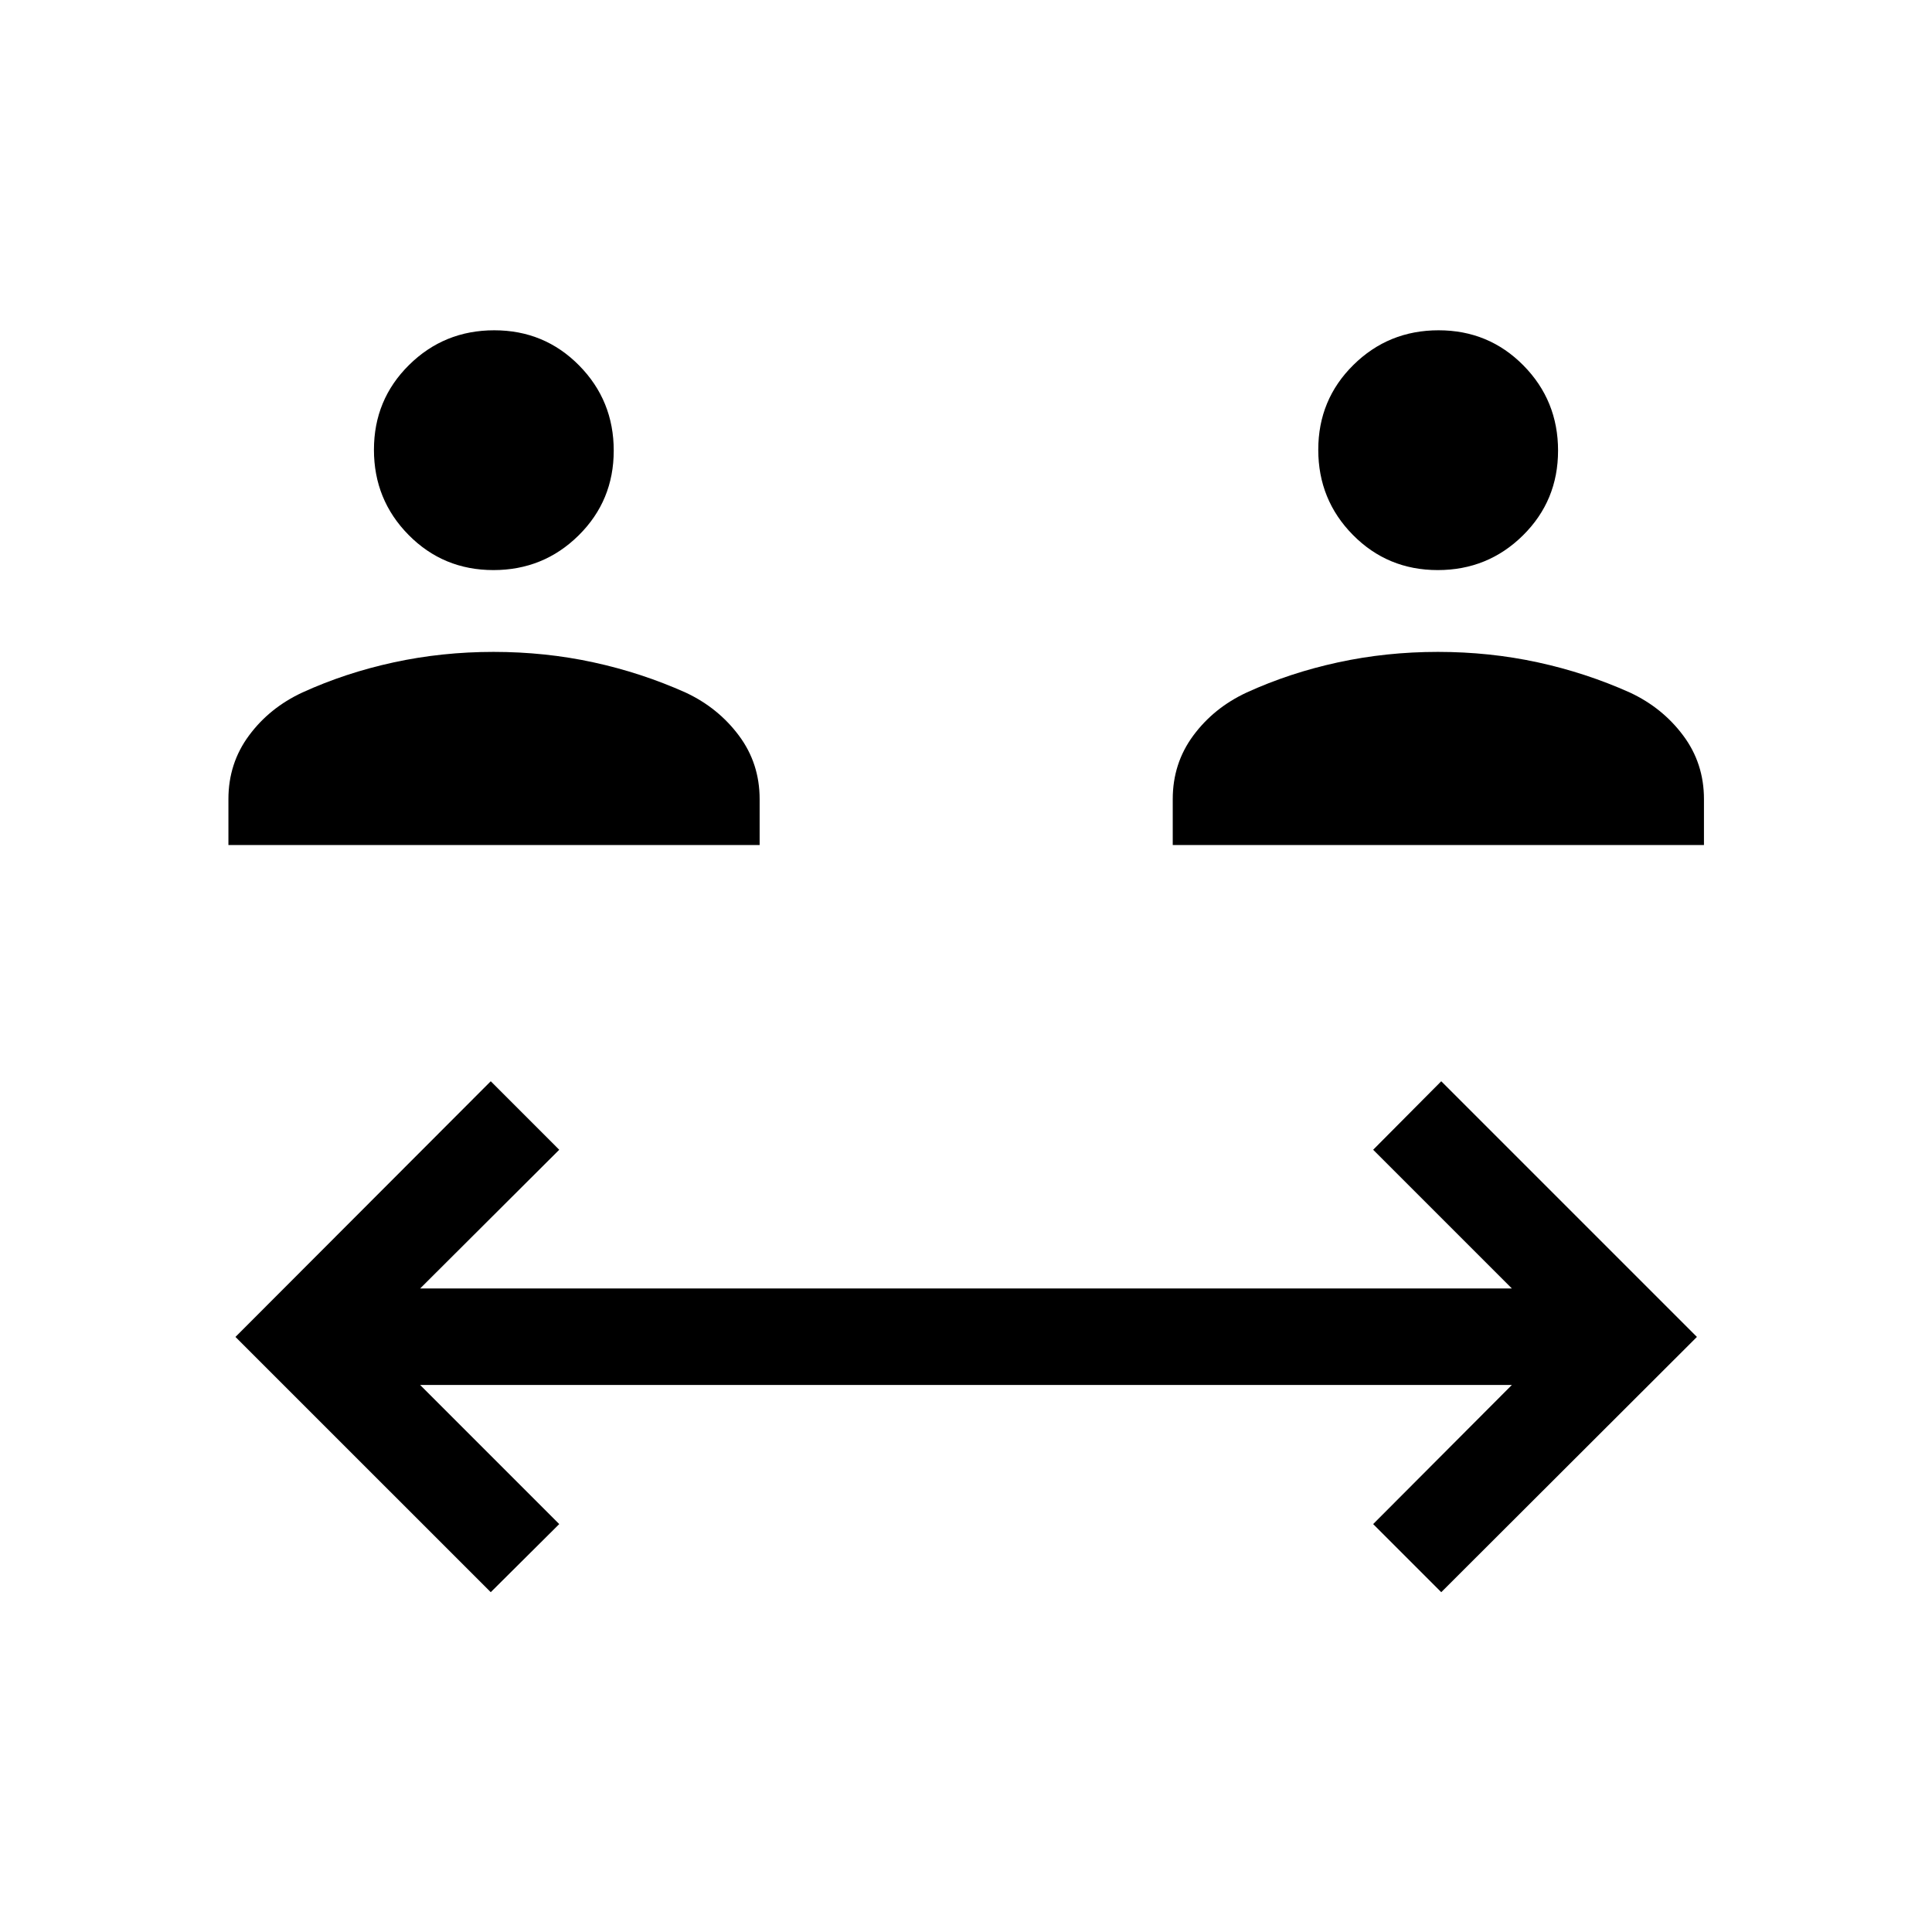 <svg xmlns="http://www.w3.org/2000/svg" height="20" viewBox="0 -960 960 960" width="20"><path d="M243.85-168.85 117-295.69l126.85-127.04 34.03 34.04-69.11 68.92h542.46l-68.92-68.92 33.84-34.04 127.04 127.04-127.04 126.84-33.84-33.84 68.92-69.12H208.77l69.11 69.12-34.03 33.84ZM113.5-540.12v-22.8q0-17.79 10.21-31.59t26.51-21.38q21.36-9.76 45.36-14.97 24.01-5.22 49.67-5.22 25.67 0 49.59 5.19t45.89 15.04q16.12 7.54 26.42 21.34 10.31 13.8 10.31 31.59v22.8H113.5Zm469.23 0v-22.8q0-17.79 10.21-31.59t26.51-21.38q21.36-9.76 45.36-14.97 24.01-5.22 49.67-5.22 25.67 0 49.59 5.19t45.89 15.04q16.12 7.54 26.42 21.34 10.31 13.8 10.31 31.59v22.8H582.73ZM245.17-676.73q-24.89 0-42.13-17.45-17.23-17.44-17.23-42.34 0-24.9 17.45-42.13 17.44-17.23 42.34-17.23 24.89 0 42.13 17.44 17.23 17.45 17.23 42.35 0 24.89-17.45 42.13-17.44 17.23-42.34 17.23Zm469.23 0q-24.89 0-42.13-17.45-17.23-17.44-17.23-42.34 0-24.9 17.45-42.13 17.44-17.23 42.34-17.23 24.89 0 42.13 17.44 17.23 17.45 17.23 42.35 0 24.89-17.45 42.13-17.44 17.23-42.34 17.23Z"/></svg>